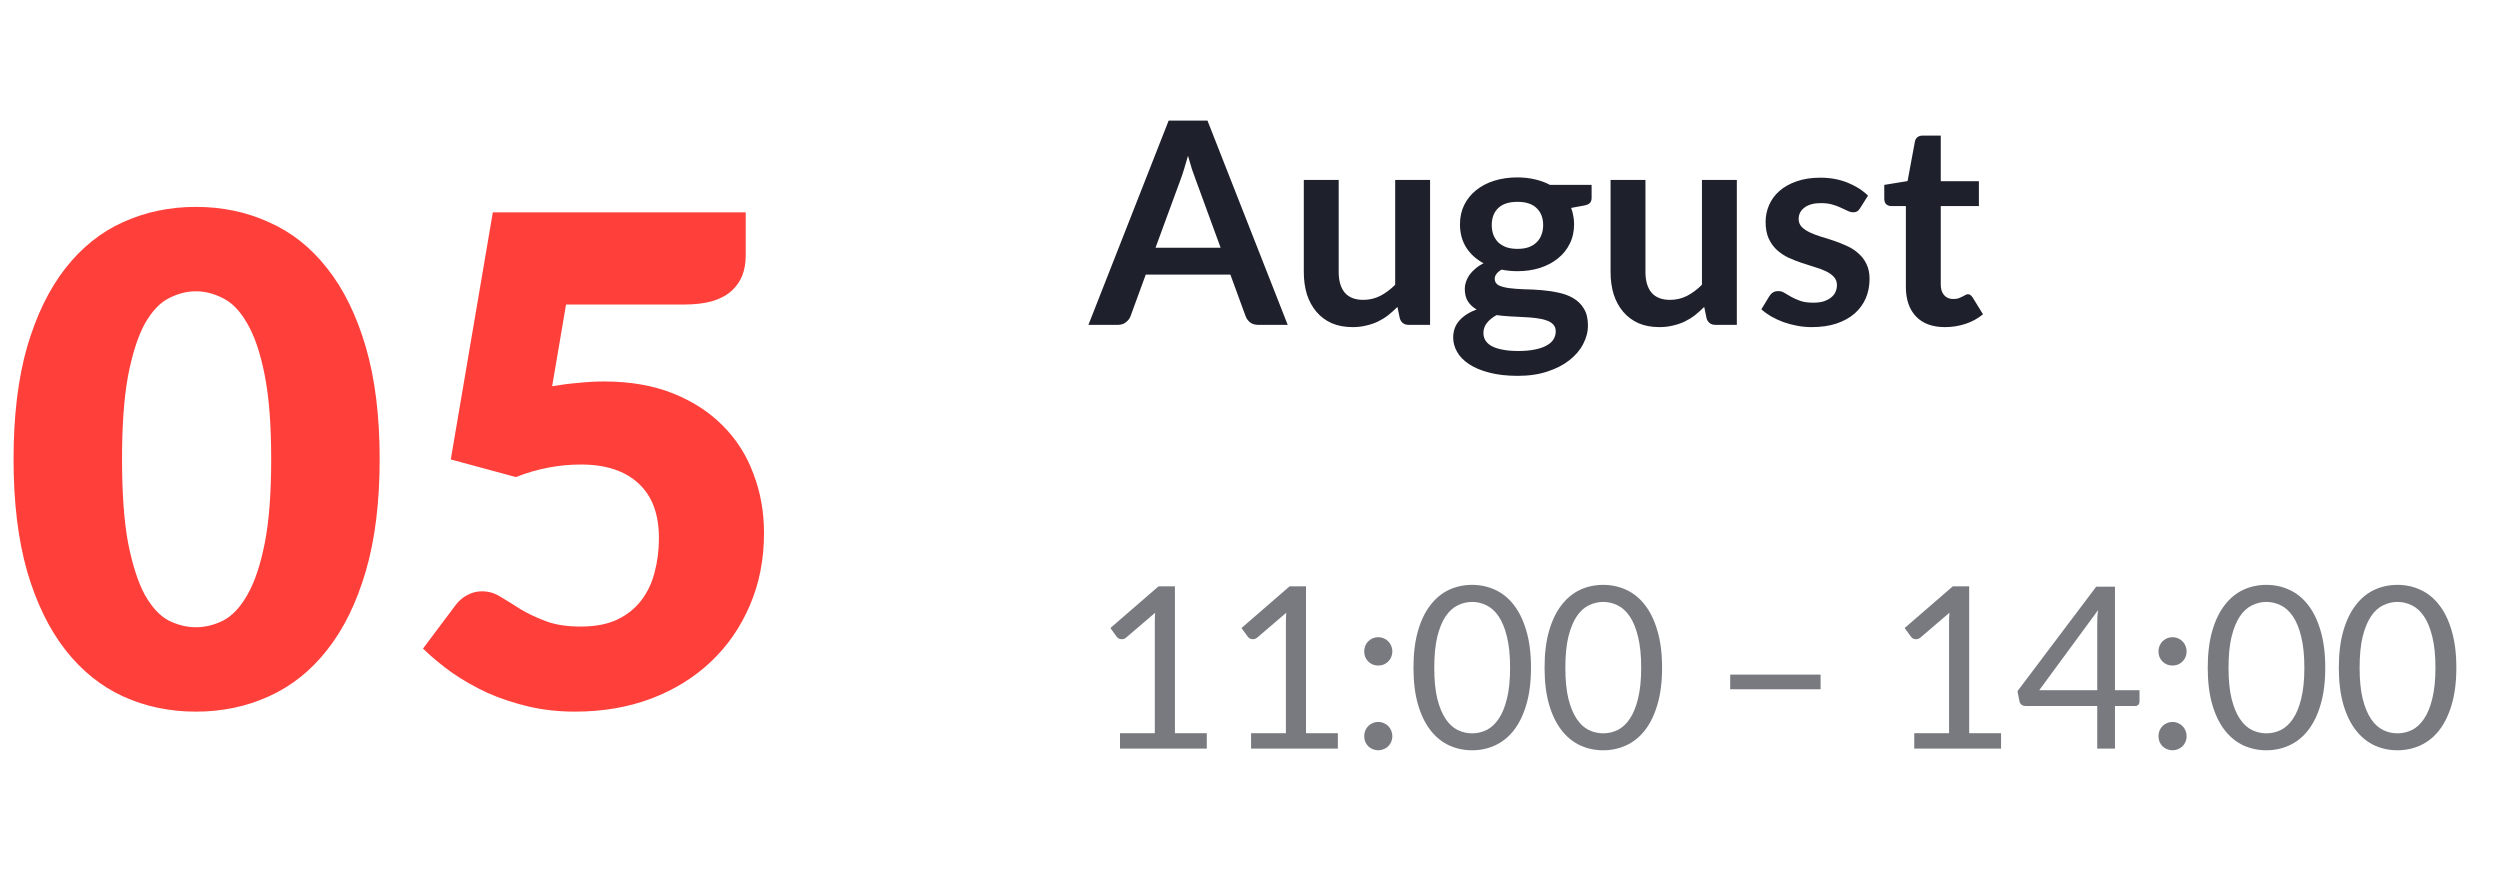 <svg width="177" height="62" viewBox="0 0 177 62" fill="none" xmlns="http://www.w3.org/2000/svg">
<g clip-path="url(#clip0_47768_1883)">
<path d="M26.88 32.504C26.88 35.56 26.552 38.208 25.896 40.448C25.24 42.688 24.328 44.544 23.16 46.016C22.008 47.488 20.632 48.584 19.032 49.304C17.448 50.024 15.728 50.384 13.872 50.384C12.016 50.384 10.296 50.024 8.712 49.304C7.144 48.584 5.784 47.488 4.632 46.016C3.48 44.544 2.576 42.688 1.92 40.448C1.28 38.208 0.96 35.56 0.96 32.504C0.96 29.448 1.28 26.8 1.92 24.56C2.576 22.32 3.48 20.464 4.632 18.992C5.784 17.52 7.144 16.432 8.712 15.728C10.296 15.008 12.016 14.648 13.872 14.648C15.728 14.648 17.448 15.008 19.032 15.728C20.632 16.432 22.008 17.52 23.16 18.992C24.328 20.464 25.24 22.32 25.896 24.56C26.552 26.8 26.88 29.448 26.88 32.504ZM19.2 32.504C19.2 30.088 19.048 28.112 18.744 26.576C18.44 25.024 18.032 23.808 17.52 22.928C17.024 22.048 16.456 21.448 15.816 21.128C15.176 20.792 14.528 20.624 13.872 20.624C13.216 20.624 12.568 20.792 11.928 21.128C11.304 21.448 10.744 22.048 10.248 22.928C9.768 23.808 9.376 25.024 9.072 26.576C8.784 28.112 8.64 30.088 8.64 32.504C8.64 34.936 8.784 36.92 9.072 38.456C9.376 39.992 9.768 41.208 10.248 42.104C10.744 42.984 11.304 43.592 11.928 43.928C12.568 44.248 13.216 44.408 13.872 44.408C14.528 44.408 15.176 44.248 15.816 43.928C16.456 43.592 17.024 42.984 17.52 42.104C18.032 41.208 18.44 39.992 18.744 38.456C19.048 36.92 19.2 34.936 19.2 32.504ZM52.796 18.104C52.796 18.616 52.716 19.08 52.556 19.496C52.396 19.912 52.14 20.28 51.788 20.6C51.452 20.904 51.004 21.144 50.444 21.32C49.884 21.48 49.212 21.56 48.428 21.56H40.076L39.092 27.344C39.748 27.232 40.38 27.152 40.988 27.104C41.596 27.04 42.188 27.008 42.764 27.008C44.604 27.008 46.228 27.288 47.636 27.848C49.044 28.408 50.228 29.176 51.188 30.152C52.148 31.112 52.868 32.248 53.348 33.56C53.844 34.856 54.092 36.248 54.092 37.736C54.092 39.608 53.756 41.32 53.084 42.872C52.428 44.408 51.508 45.736 50.324 46.856C49.14 47.976 47.724 48.848 46.076 49.472C44.444 50.08 42.652 50.384 40.7 50.384C39.564 50.384 38.476 50.264 37.436 50.024C36.412 49.784 35.444 49.464 34.532 49.064C33.636 48.648 32.804 48.176 32.036 47.648C31.268 47.104 30.572 46.528 29.948 45.92L32.252 42.848C32.492 42.528 32.772 42.288 33.092 42.128C33.412 41.952 33.756 41.864 34.124 41.864C34.604 41.864 35.052 42 35.468 42.272C35.9 42.528 36.364 42.816 36.86 43.136C37.372 43.44 37.964 43.72 38.636 43.976C39.308 44.232 40.14 44.36 41.132 44.36C42.124 44.36 42.972 44.2 43.676 43.88C44.38 43.544 44.948 43.096 45.38 42.536C45.828 41.96 46.148 41.296 46.34 40.544C46.548 39.776 46.652 38.96 46.652 38.096C46.652 36.4 46.172 35.112 45.212 34.232C44.252 33.336 42.892 32.888 41.132 32.888C39.564 32.888 38.028 33.184 36.524 33.776L31.916 32.528L34.892 15.032H52.796V18.104Z" fill="#FF3F3A"/>
<path d="M91.17 23H89.09C88.857 23 88.663 22.943 88.51 22.83C88.363 22.71 88.257 22.563 88.19 22.39L87.11 19.44H81.12L80.04 22.39C79.987 22.543 79.88 22.683 79.72 22.81C79.567 22.937 79.377 23 79.15 23H77.06L82.74 8.54H85.49L91.17 23ZM81.81 17.54H86.42L84.66 12.73C84.58 12.517 84.49 12.267 84.39 11.98C84.297 11.687 84.203 11.37 84.11 11.03C84.017 11.37 83.923 11.687 83.83 11.98C83.743 12.273 83.657 12.53 83.57 12.75L81.81 17.54ZM94.779 12.74V19.26C94.779 19.887 94.923 20.373 95.209 20.72C95.503 21.06 95.939 21.23 96.519 21.23C96.946 21.23 97.346 21.137 97.719 20.95C98.093 20.757 98.446 20.493 98.779 20.16V12.74H101.249V23H99.739C99.419 23 99.209 22.85 99.109 22.55L98.939 21.73C98.726 21.943 98.506 22.14 98.279 22.32C98.053 22.493 97.809 22.643 97.549 22.77C97.296 22.89 97.019 22.983 96.719 23.05C96.426 23.123 96.109 23.16 95.769 23.16C95.209 23.16 94.713 23.067 94.279 22.88C93.853 22.687 93.493 22.417 93.199 22.07C92.906 21.723 92.683 21.313 92.529 20.84C92.383 20.36 92.309 19.833 92.309 19.26V12.74H94.779ZM107.436 12.56C107.876 12.56 108.29 12.607 108.676 12.7C109.063 12.787 109.416 12.917 109.736 13.09H112.686V14.01C112.686 14.163 112.646 14.283 112.566 14.37C112.486 14.457 112.35 14.517 112.156 14.55L111.236 14.72C111.303 14.893 111.353 15.077 111.386 15.27C111.426 15.463 111.446 15.667 111.446 15.88C111.446 16.387 111.343 16.847 111.136 17.26C110.936 17.667 110.656 18.013 110.296 18.3C109.943 18.587 109.52 18.81 109.026 18.97C108.54 19.123 108.01 19.2 107.436 19.2C107.05 19.2 106.673 19.163 106.306 19.09C105.986 19.283 105.826 19.5 105.826 19.74C105.826 19.947 105.92 20.1 106.106 20.2C106.3 20.293 106.55 20.36 106.856 20.4C107.17 20.44 107.523 20.467 107.916 20.48C108.31 20.487 108.713 20.507 109.126 20.54C109.54 20.573 109.943 20.633 110.336 20.72C110.73 20.8 111.08 20.93 111.386 21.11C111.7 21.29 111.95 21.537 112.136 21.85C112.33 22.157 112.426 22.553 112.426 23.04C112.426 23.493 112.313 23.933 112.086 24.36C111.866 24.787 111.543 25.167 111.116 25.5C110.696 25.833 110.18 26.1 109.566 26.3C108.953 26.507 108.253 26.61 107.466 26.61C106.686 26.61 106.01 26.533 105.436 26.38C104.863 26.233 104.386 26.033 104.006 25.78C103.633 25.533 103.353 25.247 103.166 24.92C102.98 24.593 102.886 24.253 102.886 23.9C102.886 23.42 103.033 23.017 103.326 22.69C103.62 22.363 104.026 22.103 104.546 21.91C104.293 21.77 104.09 21.583 103.936 21.35C103.783 21.117 103.706 20.813 103.706 20.44C103.706 20.287 103.733 20.13 103.786 19.97C103.84 19.803 103.92 19.64 104.026 19.48C104.14 19.32 104.28 19.17 104.446 19.03C104.613 18.883 104.81 18.753 105.036 18.64C104.516 18.36 104.106 17.987 103.806 17.52C103.513 17.053 103.366 16.507 103.366 15.88C103.366 15.373 103.466 14.917 103.666 14.51C103.873 14.097 104.156 13.747 104.516 13.46C104.883 13.167 105.313 12.943 105.806 12.79C106.306 12.637 106.85 12.56 107.436 12.56ZM110.146 23.46C110.146 23.26 110.086 23.097 109.966 22.97C109.846 22.843 109.683 22.747 109.476 22.68C109.27 22.607 109.026 22.553 108.746 22.52C108.473 22.487 108.18 22.463 107.866 22.45C107.56 22.43 107.24 22.413 106.906 22.4C106.58 22.38 106.263 22.35 105.956 22.31C105.676 22.463 105.45 22.647 105.276 22.86C105.11 23.067 105.026 23.307 105.026 23.58C105.026 23.76 105.07 23.927 105.156 24.08C105.25 24.24 105.393 24.377 105.586 24.49C105.786 24.603 106.043 24.69 106.356 24.75C106.67 24.817 107.053 24.85 107.506 24.85C107.966 24.85 108.363 24.813 108.696 24.74C109.03 24.673 109.303 24.577 109.516 24.45C109.736 24.33 109.896 24.183 109.996 24.01C110.096 23.843 110.146 23.66 110.146 23.46ZM107.436 17.62C107.743 17.62 108.01 17.58 108.236 17.5C108.463 17.413 108.65 17.297 108.796 17.15C108.95 17.003 109.063 16.827 109.136 16.62C109.216 16.413 109.256 16.187 109.256 15.94C109.256 15.433 109.103 15.033 108.796 14.74C108.496 14.44 108.043 14.29 107.436 14.29C106.83 14.29 106.373 14.44 106.066 14.74C105.766 15.033 105.616 15.433 105.616 15.94C105.616 16.18 105.653 16.403 105.726 16.61C105.806 16.817 105.92 16.997 106.066 17.15C106.22 17.297 106.41 17.413 106.636 17.5C106.87 17.58 107.136 17.62 107.436 17.62ZM116.498 12.74V19.26C116.498 19.887 116.641 20.373 116.928 20.72C117.221 21.06 117.658 21.23 118.238 21.23C118.665 21.23 119.065 21.137 119.438 20.95C119.811 20.757 120.165 20.493 120.498 20.16V12.74H122.968V23H121.458C121.138 23 120.928 22.85 120.828 22.55L120.658 21.73C120.445 21.943 120.225 22.14 119.998 22.32C119.771 22.493 119.528 22.643 119.268 22.77C119.015 22.89 118.738 22.983 118.438 23.05C118.145 23.123 117.828 23.16 117.488 23.16C116.928 23.16 116.431 23.067 115.998 22.88C115.571 22.687 115.211 22.417 114.918 22.07C114.625 21.723 114.401 21.313 114.248 20.84C114.101 20.36 114.028 19.833 114.028 19.26V12.74H116.498ZM131.695 14.74C131.628 14.847 131.558 14.923 131.485 14.97C131.412 15.01 131.318 15.03 131.205 15.03C131.085 15.03 130.955 14.997 130.815 14.93C130.682 14.863 130.525 14.79 130.345 14.71C130.165 14.623 129.958 14.547 129.725 14.48C129.498 14.413 129.228 14.38 128.915 14.38C128.428 14.38 128.045 14.483 127.765 14.69C127.485 14.897 127.345 15.167 127.345 15.5C127.345 15.72 127.415 15.907 127.555 16.06C127.702 16.207 127.892 16.337 128.125 16.45C128.365 16.563 128.635 16.667 128.935 16.76C129.235 16.847 129.542 16.943 129.855 17.05C130.168 17.157 130.475 17.28 130.775 17.42C131.075 17.553 131.342 17.727 131.575 17.94C131.815 18.147 132.005 18.397 132.145 18.69C132.292 18.983 132.365 19.337 132.365 19.75C132.365 20.243 132.275 20.7 132.095 21.12C131.915 21.533 131.652 21.893 131.305 22.2C130.958 22.5 130.528 22.737 130.015 22.91C129.508 23.077 128.925 23.16 128.265 23.16C127.912 23.16 127.565 23.127 127.225 23.06C126.892 23 126.568 22.913 126.255 22.8C125.948 22.687 125.662 22.553 125.395 22.4C125.135 22.247 124.905 22.08 124.705 21.9L125.275 20.96C125.348 20.847 125.435 20.76 125.535 20.7C125.635 20.64 125.762 20.61 125.915 20.61C126.068 20.61 126.212 20.653 126.345 20.74C126.485 20.827 126.645 20.92 126.825 21.02C127.005 21.12 127.215 21.213 127.455 21.3C127.702 21.387 128.012 21.43 128.385 21.43C128.678 21.43 128.928 21.397 129.135 21.33C129.348 21.257 129.522 21.163 129.655 21.05C129.795 20.937 129.895 20.807 129.955 20.66C130.022 20.507 130.055 20.35 130.055 20.19C130.055 19.95 129.982 19.753 129.835 19.6C129.695 19.447 129.505 19.313 129.265 19.2C129.032 19.087 128.762 18.987 128.455 18.9C128.155 18.807 127.845 18.707 127.525 18.6C127.212 18.493 126.902 18.37 126.595 18.23C126.295 18.083 126.025 17.9 125.785 17.68C125.552 17.46 125.362 17.19 125.215 16.87C125.075 16.55 125.005 16.163 125.005 15.71C125.005 15.29 125.088 14.89 125.255 14.51C125.422 14.13 125.665 13.8 125.985 13.52C126.312 13.233 126.715 13.007 127.195 12.84C127.682 12.667 128.242 12.58 128.875 12.58C129.582 12.58 130.225 12.697 130.805 12.93C131.385 13.163 131.868 13.47 132.255 13.85L131.695 14.74ZM137.706 23.16C136.819 23.16 136.136 22.91 135.656 22.41C135.176 21.903 134.936 21.207 134.936 20.32V14.59H133.896C133.762 14.59 133.646 14.547 133.546 14.46C133.452 14.373 133.406 14.243 133.406 14.07V13.09L135.056 12.82L135.576 10.02C135.602 9.887 135.662 9.783 135.756 9.71C135.856 9.637 135.979 9.6 136.126 9.6H137.406V12.83H140.106V14.59H137.406V20.15C137.406 20.47 137.486 20.72 137.646 20.9C137.806 21.08 138.019 21.17 138.286 21.17C138.439 21.17 138.566 21.153 138.666 21.12C138.772 21.08 138.862 21.04 138.936 21C139.016 20.96 139.086 20.923 139.146 20.89C139.206 20.85 139.266 20.83 139.326 20.83C139.399 20.83 139.459 20.85 139.506 20.89C139.552 20.923 139.602 20.977 139.656 21.05L140.396 22.25C140.036 22.55 139.622 22.777 139.156 22.93C138.689 23.083 138.206 23.16 137.706 23.16Z" fill="#1E212C"/>
<path d="M79.296 51.912H81.76V44.096C81.76 43.861 81.768 43.624 81.784 43.384L79.736 45.136C79.683 45.179 79.629 45.211 79.576 45.232C79.523 45.248 79.472 45.256 79.424 45.256C79.344 45.256 79.272 45.24 79.208 45.208C79.144 45.171 79.096 45.128 79.064 45.08L78.616 44.464L82.024 41.512H83.184V51.912H85.44V53H79.296V51.912ZM88.577 51.912H91.041V44.096C91.041 43.861 91.049 43.624 91.065 43.384L89.017 45.136C88.964 45.179 88.911 45.211 88.857 45.232C88.804 45.248 88.753 45.256 88.705 45.256C88.625 45.256 88.553 45.24 88.489 45.208C88.425 45.171 88.377 45.128 88.345 45.08L87.897 44.464L91.305 41.512H92.465V51.912H94.721V53H88.577V51.912ZM96.587 52.12C96.587 51.981 96.611 51.851 96.659 51.728C96.712 51.605 96.781 51.499 96.867 51.408C96.957 51.317 97.064 51.245 97.186 51.192C97.309 51.139 97.44 51.112 97.579 51.112C97.717 51.112 97.848 51.139 97.971 51.192C98.093 51.245 98.2 51.317 98.29 51.408C98.381 51.499 98.451 51.605 98.499 51.728C98.552 51.851 98.579 51.981 98.579 52.12C98.579 52.264 98.552 52.397 98.499 52.52C98.451 52.637 98.381 52.741 98.29 52.832C98.2 52.923 98.093 52.992 97.971 53.04C97.848 53.093 97.717 53.12 97.579 53.12C97.44 53.12 97.309 53.093 97.186 53.04C97.064 52.992 96.957 52.923 96.867 52.832C96.781 52.741 96.712 52.637 96.659 52.52C96.611 52.397 96.587 52.264 96.587 52.12ZM96.587 46.12C96.587 45.981 96.611 45.851 96.659 45.728C96.712 45.605 96.781 45.499 96.867 45.408C96.957 45.317 97.064 45.245 97.186 45.192C97.309 45.139 97.44 45.112 97.579 45.112C97.717 45.112 97.848 45.139 97.971 45.192C98.093 45.245 98.2 45.317 98.29 45.408C98.381 45.499 98.451 45.605 98.499 45.728C98.552 45.851 98.579 45.981 98.579 46.12C98.579 46.264 98.552 46.397 98.499 46.52C98.451 46.637 98.381 46.741 98.29 46.832C98.2 46.923 98.093 46.995 97.971 47.048C97.848 47.096 97.717 47.12 97.579 47.12C97.44 47.12 97.309 47.096 97.186 47.048C97.064 46.995 96.957 46.923 96.867 46.832C96.781 46.741 96.712 46.637 96.659 46.52C96.611 46.397 96.587 46.264 96.587 46.12ZM108.394 47.272C108.394 48.275 108.284 49.144 108.066 49.88C107.852 50.611 107.559 51.216 107.186 51.696C106.812 52.176 106.37 52.533 105.858 52.768C105.351 53.003 104.807 53.12 104.226 53.12C103.639 53.12 103.092 53.003 102.586 52.768C102.084 52.533 101.647 52.176 101.274 51.696C100.9 51.216 100.607 50.611 100.394 49.88C100.18 49.144 100.074 48.275 100.074 47.272C100.074 46.269 100.18 45.4 100.394 44.664C100.607 43.928 100.9 43.32 101.274 42.84C101.647 42.355 102.084 41.995 102.586 41.76C103.092 41.525 103.639 41.408 104.226 41.408C104.807 41.408 105.351 41.525 105.858 41.76C106.37 41.995 106.812 42.355 107.186 42.84C107.559 43.32 107.852 43.928 108.066 44.664C108.284 45.4 108.394 46.269 108.394 47.272ZM106.914 47.272C106.914 46.397 106.839 45.664 106.69 45.072C106.546 44.475 106.348 43.995 106.098 43.632C105.852 43.269 105.567 43.011 105.242 42.856C104.916 42.696 104.578 42.616 104.226 42.616C103.874 42.616 103.535 42.696 103.21 42.856C102.884 43.011 102.599 43.269 102.354 43.632C102.108 43.995 101.911 44.475 101.762 45.072C101.618 45.664 101.546 46.397 101.546 47.272C101.546 48.147 101.618 48.88 101.762 49.472C101.911 50.064 102.108 50.541 102.354 50.904C102.599 51.267 102.884 51.528 103.21 51.688C103.535 51.843 103.874 51.92 104.226 51.92C104.578 51.92 104.916 51.843 105.242 51.688C105.567 51.528 105.852 51.267 106.098 50.904C106.348 50.541 106.546 50.064 106.69 49.472C106.839 48.88 106.914 48.147 106.914 47.272ZM117.675 47.272C117.675 48.275 117.566 49.144 117.347 49.88C117.134 50.611 116.84 51.216 116.467 51.696C116.094 52.176 115.651 52.533 115.139 52.768C114.632 53.003 114.088 53.12 113.507 53.12C112.92 53.12 112.374 53.003 111.867 52.768C111.366 52.533 110.928 52.176 110.555 51.696C110.182 51.216 109.888 50.611 109.675 49.88C109.462 49.144 109.355 48.275 109.355 47.272C109.355 46.269 109.462 45.4 109.675 44.664C109.888 43.928 110.182 43.32 110.555 42.84C110.928 42.355 111.366 41.995 111.867 41.76C112.374 41.525 112.92 41.408 113.507 41.408C114.088 41.408 114.632 41.525 115.139 41.76C115.651 41.995 116.094 42.355 116.467 42.84C116.84 43.32 117.134 43.928 117.347 44.664C117.566 45.4 117.675 46.269 117.675 47.272ZM116.195 47.272C116.195 46.397 116.12 45.664 115.971 45.072C115.827 44.475 115.63 43.995 115.379 43.632C115.134 43.269 114.848 43.011 114.523 42.856C114.198 42.696 113.859 42.616 113.507 42.616C113.155 42.616 112.816 42.696 112.491 42.856C112.166 43.011 111.88 43.269 111.635 43.632C111.39 43.995 111.192 44.475 111.043 45.072C110.899 45.664 110.827 46.397 110.827 47.272C110.827 48.147 110.899 48.88 111.043 49.472C111.192 50.064 111.39 50.541 111.635 50.904C111.88 51.267 112.166 51.528 112.491 51.688C112.816 51.843 113.155 51.92 113.507 51.92C113.859 51.92 114.198 51.843 114.523 51.688C114.848 51.528 115.134 51.267 115.379 50.904C115.63 50.541 115.827 50.064 115.971 49.472C116.12 48.88 116.195 48.147 116.195 47.272ZM122.498 47.76H128.898V48.8H122.498V47.76ZM135.53 51.912H137.994V44.096C137.994 43.861 138.002 43.624 138.018 43.384L135.97 45.136C135.917 45.179 135.864 45.211 135.81 45.232C135.757 45.248 135.706 45.256 135.658 45.256C135.578 45.256 135.506 45.24 135.442 45.208C135.378 45.171 135.33 45.128 135.298 45.08L134.85 44.464L138.258 41.512H139.418V51.912H141.674V53H135.53V51.912ZM149.74 48.864H151.476V49.68C151.476 49.765 151.449 49.837 151.396 49.896C151.348 49.955 151.27 49.984 151.164 49.984H149.74V53H148.484V49.984H143.404C143.297 49.984 143.204 49.955 143.124 49.896C143.049 49.832 143.001 49.755 142.98 49.664L142.836 48.936L148.412 41.536H149.74V48.864ZM148.484 44.136C148.484 43.997 148.486 43.848 148.492 43.688C148.502 43.528 148.521 43.363 148.548 43.192L144.38 48.864H148.484V44.136ZM152.821 52.12C152.821 51.981 152.845 51.851 152.893 51.728C152.946 51.605 153.016 51.499 153.101 51.408C153.192 51.317 153.298 51.245 153.421 51.192C153.544 51.139 153.674 51.112 153.813 51.112C153.952 51.112 154.082 51.139 154.205 51.192C154.328 51.245 154.434 51.317 154.525 51.408C154.616 51.499 154.685 51.605 154.733 51.728C154.786 51.851 154.813 51.981 154.813 52.12C154.813 52.264 154.786 52.397 154.733 52.52C154.685 52.637 154.616 52.741 154.525 52.832C154.434 52.923 154.328 52.992 154.205 53.04C154.082 53.093 153.952 53.12 153.813 53.12C153.674 53.12 153.544 53.093 153.421 53.04C153.298 52.992 153.192 52.923 153.101 52.832C153.016 52.741 152.946 52.637 152.893 52.52C152.845 52.397 152.821 52.264 152.821 52.12ZM152.821 46.12C152.821 45.981 152.845 45.851 152.893 45.728C152.946 45.605 153.016 45.499 153.101 45.408C153.192 45.317 153.298 45.245 153.421 45.192C153.544 45.139 153.674 45.112 153.813 45.112C153.952 45.112 154.082 45.139 154.205 45.192C154.328 45.245 154.434 45.317 154.525 45.408C154.616 45.499 154.685 45.605 154.733 45.728C154.786 45.851 154.813 45.981 154.813 46.12C154.813 46.264 154.786 46.397 154.733 46.52C154.685 46.637 154.616 46.741 154.525 46.832C154.434 46.923 154.328 46.995 154.205 47.048C154.082 47.096 153.952 47.12 153.813 47.12C153.674 47.12 153.544 47.096 153.421 47.048C153.298 46.995 153.192 46.923 153.101 46.832C153.016 46.741 152.946 46.637 152.893 46.52C152.845 46.397 152.821 46.264 152.821 46.12ZM164.628 47.272C164.628 48.275 164.519 49.144 164.3 49.88C164.087 50.611 163.793 51.216 163.42 51.696C163.047 52.176 162.604 52.533 162.092 52.768C161.585 53.003 161.041 53.12 160.46 53.12C159.873 53.12 159.327 53.003 158.82 52.768C158.319 52.533 157.881 52.176 157.508 51.696C157.135 51.216 156.841 50.611 156.628 49.88C156.415 49.144 156.308 48.275 156.308 47.272C156.308 46.269 156.415 45.4 156.628 44.664C156.841 43.928 157.135 43.32 157.508 42.84C157.881 42.355 158.319 41.995 158.82 41.76C159.327 41.525 159.873 41.408 160.46 41.408C161.041 41.408 161.585 41.525 162.092 41.76C162.604 41.995 163.047 42.355 163.42 42.84C163.793 43.32 164.087 43.928 164.3 44.664C164.519 45.4 164.628 46.269 164.628 47.272ZM163.148 47.272C163.148 46.397 163.073 45.664 162.924 45.072C162.78 44.475 162.583 43.995 162.332 43.632C162.087 43.269 161.801 43.011 161.476 42.856C161.151 42.696 160.812 42.616 160.46 42.616C160.108 42.616 159.769 42.696 159.444 42.856C159.119 43.011 158.833 43.269 158.588 43.632C158.343 43.995 158.145 44.475 157.996 45.072C157.852 45.664 157.78 46.397 157.78 47.272C157.78 48.147 157.852 48.88 157.996 49.472C158.145 50.064 158.343 50.541 158.588 50.904C158.833 51.267 159.119 51.528 159.444 51.688C159.769 51.843 160.108 51.92 160.46 51.92C160.812 51.92 161.151 51.843 161.476 51.688C161.801 51.528 162.087 51.267 162.332 50.904C162.583 50.541 162.78 50.064 162.924 49.472C163.073 48.88 163.148 48.147 163.148 47.272ZM173.909 47.272C173.909 48.275 173.8 49.144 173.581 49.88C173.368 50.611 173.075 51.216 172.701 51.696C172.328 52.176 171.885 52.533 171.373 52.768C170.867 53.003 170.323 53.12 169.741 53.12C169.155 53.12 168.608 53.003 168.101 52.768C167.6 52.533 167.163 52.176 166.789 51.696C166.416 51.216 166.123 50.611 165.909 49.88C165.696 49.144 165.589 48.275 165.589 47.272C165.589 46.269 165.696 45.4 165.909 44.664C166.123 43.928 166.416 43.32 166.789 42.84C167.163 42.355 167.6 41.995 168.101 41.76C168.608 41.525 169.155 41.408 169.741 41.408C170.323 41.408 170.867 41.525 171.373 41.76C171.885 41.995 172.328 42.355 172.701 42.84C173.075 43.32 173.368 43.928 173.581 44.664C173.8 45.4 173.909 46.269 173.909 47.272ZM172.429 47.272C172.429 46.397 172.355 45.664 172.205 45.072C172.061 44.475 171.864 43.995 171.613 43.632C171.368 43.269 171.083 43.011 170.757 42.856C170.432 42.696 170.093 42.616 169.741 42.616C169.389 42.616 169.051 42.696 168.725 42.856C168.4 43.011 168.115 43.269 167.869 43.632C167.624 43.995 167.427 44.475 167.277 45.072C167.133 45.664 167.061 46.397 167.061 47.272C167.061 48.147 167.133 48.88 167.277 49.472C167.427 50.064 167.624 50.541 167.869 50.904C168.115 51.267 168.4 51.528 168.725 51.688C169.051 51.843 169.389 51.92 169.741 51.92C170.093 51.92 170.432 51.843 170.757 51.688C171.083 51.528 171.368 51.267 171.613 50.904C171.864 50.541 172.061 50.064 172.205 49.472C172.355 48.88 172.429 48.147 172.429 47.272Z" fill="#787A80"/>
</g>
<defs>
<clipPath id="clip0_47768_1883">
<rect width="177" height="62" fill="white"/>
</clipPath>
</defs>
</svg>
